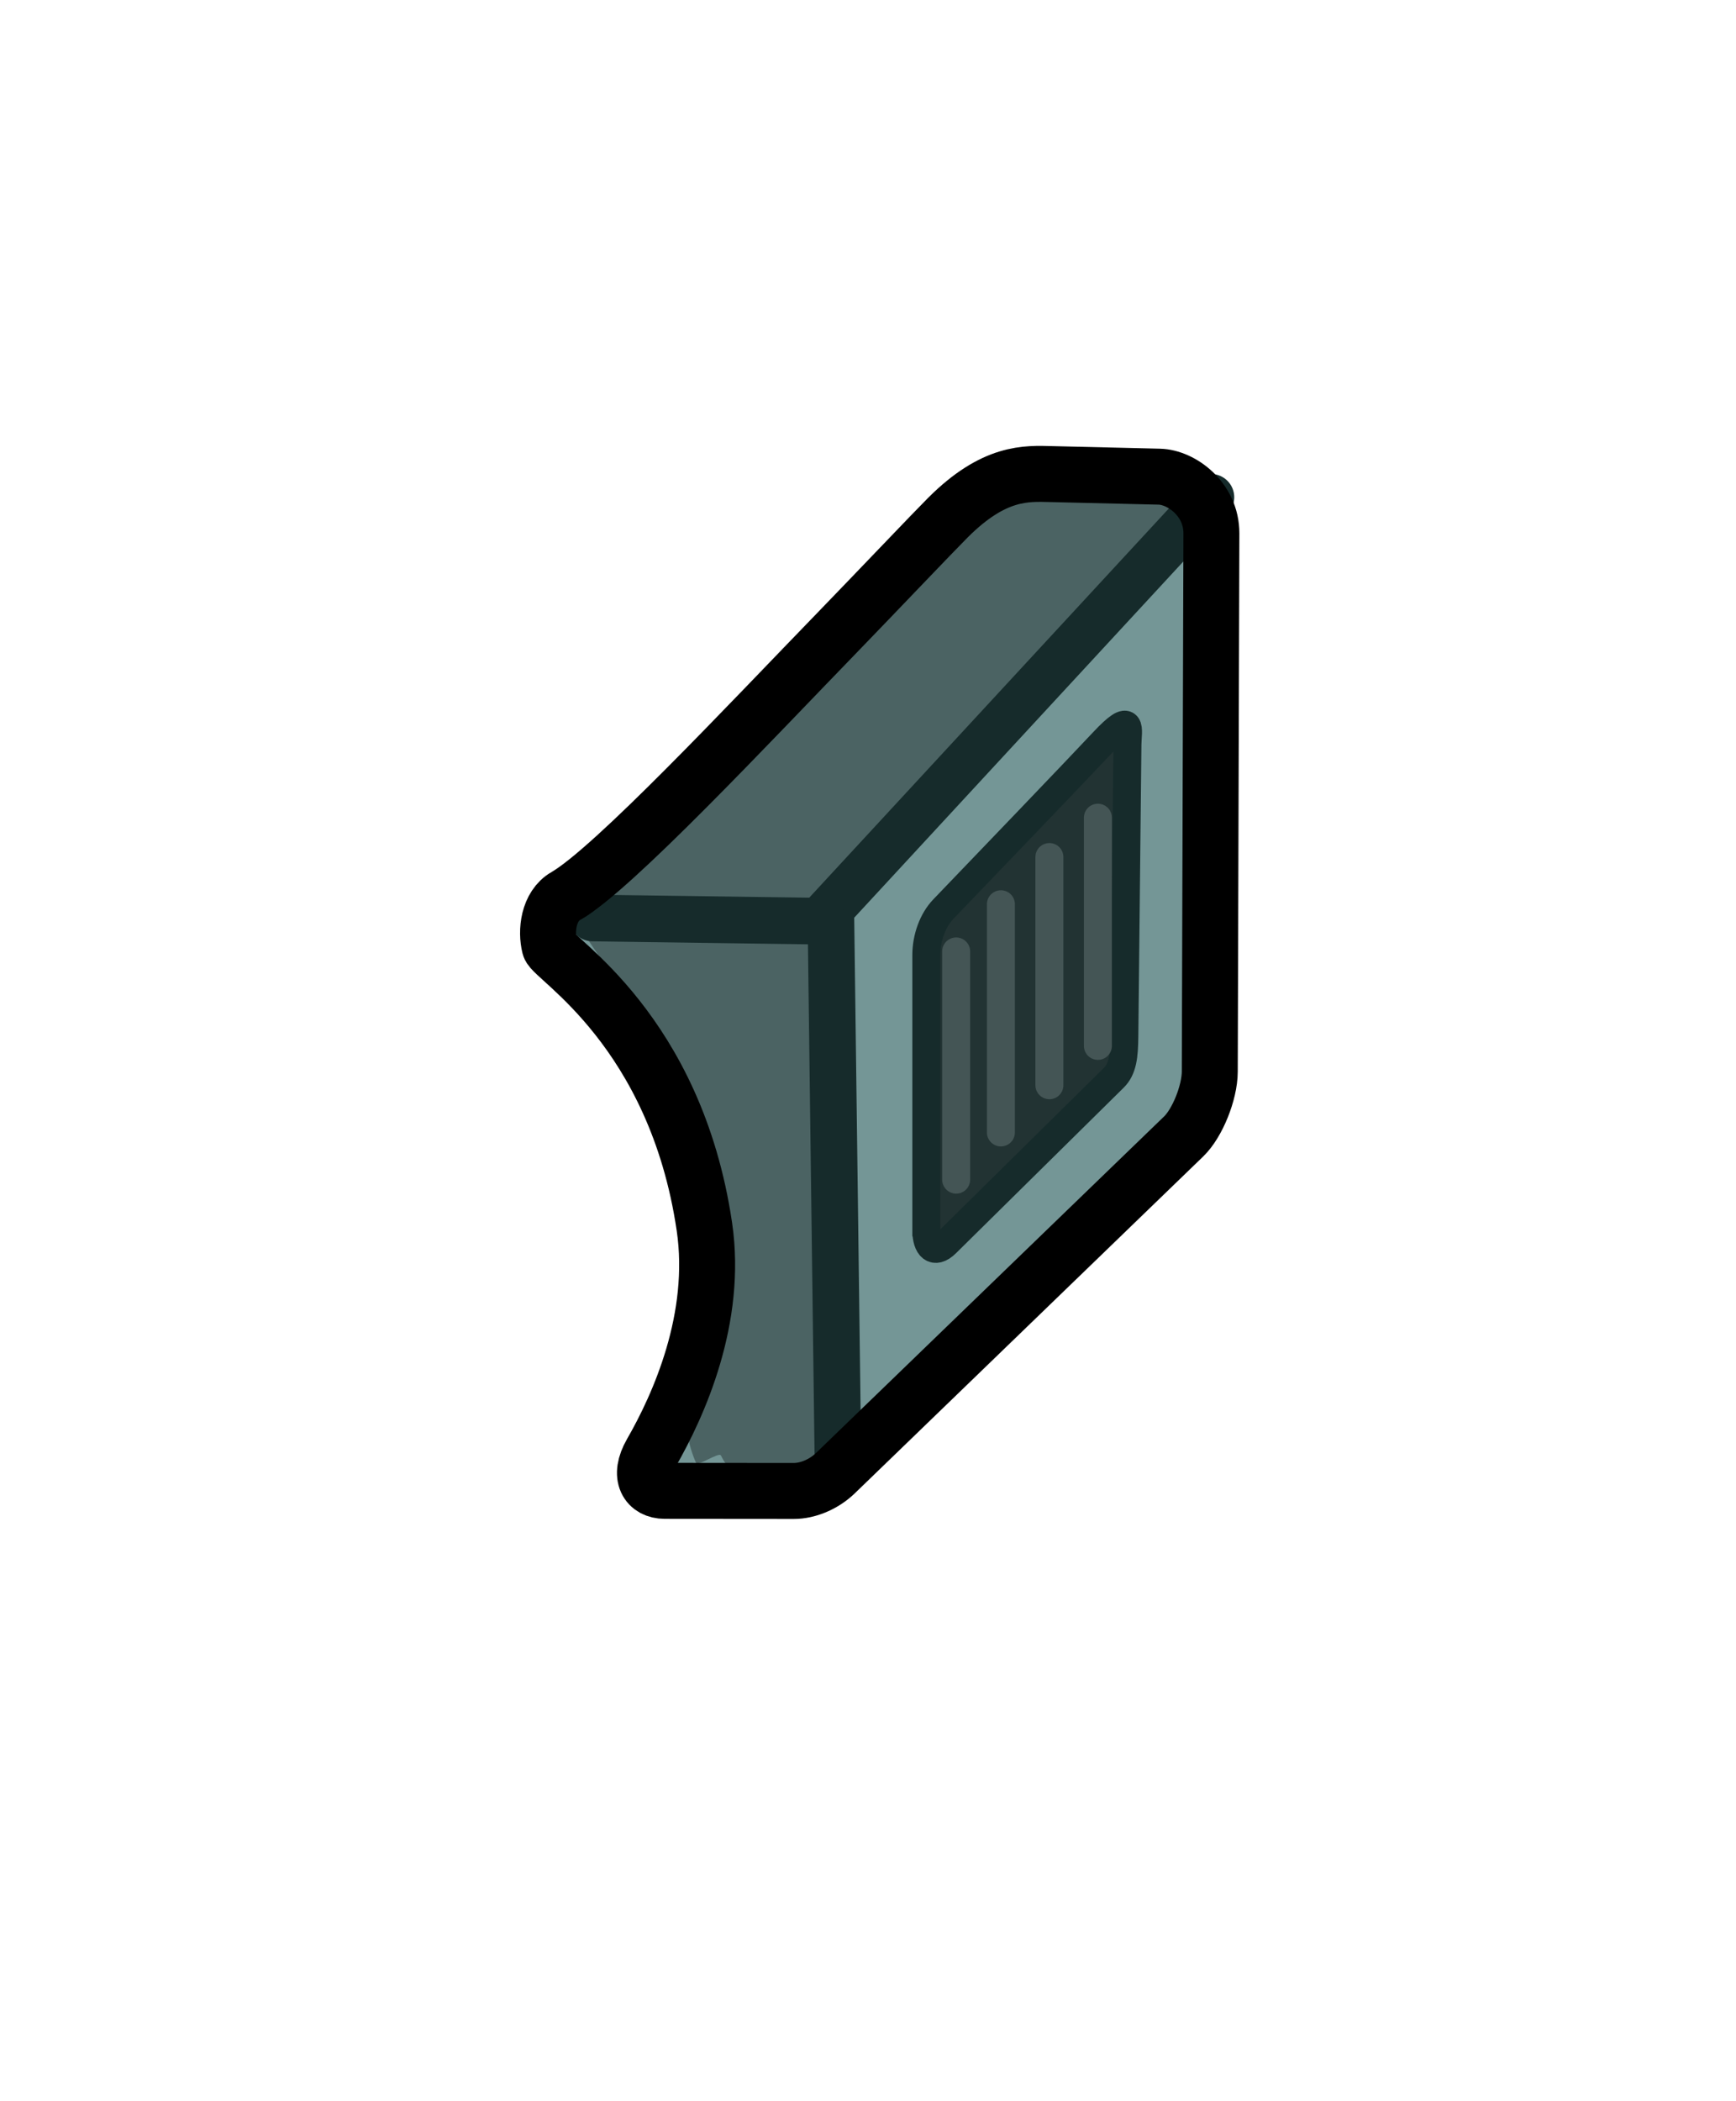 <svg version="1.1" xmlns="http://www.w3.org/2000/svg" xmlns:xlink="http://www.w3.org/1999/xlink" width="93.093" height="112.613" viewBox="0,0,93.093,112.613"><g transform="translate(-179.005,-114.433)"><g data-paper-data="{&quot;isPaintingLayer&quot;:true}" fill-rule="nonzero" stroke-linejoin="miter" stroke-miterlimit="10" stroke-dasharray="" stroke-dashoffset="0" style="mix-blend-mode: normal"><path d="M209.339,162.465c2.557,-1.478 9.778,-9.199 14.7,-14.273c1.785,-1.841 5.024,-5.243 5.791,-6.01c2.495,-2.494 4.208,-2.372 5.573,-2.339c1.958,0.047 4.586,0.11 5.772,0.138c1.177,0.028 2.796,1.2 2.791,3.041c-0.022,7.227 -0.076,25.372 -0.087,28.846c-0.003,1.127 -0.666,2.766 -1.4,3.474c-2.352,2.273 -15.012,14.507 -18.673,18.044c-0.629,0.607 -1.485,0.958 -2.237,0.957c-1.945,-0.002 -5.616,-0.005 -6.923,-0.006c-0.904,-0.001 -1.449,-0.758 -0.712,-2.038c1.475,-2.562 3.566,-7.221 2.844,-12.119c-1.552,-10.528 -8.131,-14.362 -8.296,-15.009c-0.214,-0.835 -0.078,-2.167 0.857,-2.707z" fill="#749696" stroke="none" stroke-width="0" stroke-linecap="butt"/><path d="M209.748,163.722l21.558,-22.676h10.564v3.128c0,0 -12.835,15.095 -18.713,18.7c-1.735,1.064 2.047,29.813 -0.652,29.78c-0.756,-0.009 -3.538,2.466 -4.839,-0.209c-0.104,-0.213 -1.238,0.608 -1.341,0.378c-1.696,-3.772 0.823,-9.994 -0.248,-15.661c-1.348,-7.135 -6.33,-13.44 -6.33,-13.44z" fill="#4b6363" stroke="none" stroke-width="0" stroke-linecap="butt"/><path d="M223.943,192.971l-0.387,-29.835l20.385,-22.051" fill="none" stroke="#162b2b" stroke-width="2.5" stroke-linecap="round"/><path d="M223.146,163.806l-12.368,-0.172" fill="none" stroke="#162b2b" stroke-width="2.5" stroke-linecap="round"/><path d="M209.339,162.465c2.557,-1.478 9.778,-9.199 14.7,-14.273c1.785,-1.841 5.024,-5.243 5.791,-6.01c2.495,-2.494 4.208,-2.372 5.573,-2.339c1.958,0.047 4.586,0.11 5.772,0.138c1.177,0.028 2.796,1.2 2.791,3.041c-0.022,7.227 -0.076,25.372 -0.087,28.846c-0.003,1.127 -0.666,2.766 -1.4,3.474c-2.352,2.273 -15.012,14.507 -18.673,18.044c-0.629,0.607 -1.485,0.958 -2.237,0.957c-1.945,-0.002 -5.616,-0.005 -6.923,-0.006c-0.904,-0.001 -1.449,-0.758 -0.712,-2.038c1.475,-2.562 3.566,-7.221 2.844,-12.119c-1.552,-10.528 -8.131,-14.362 -8.296,-15.009c-0.214,-0.835 -0.078,-2.167 0.857,-2.707z" fill="none" stroke="#000000" stroke-width="3" stroke-linecap="butt"/><path d="M228.679,180.38c0,-2.121 0,-11.131 0,-14.755c0,-0.941 0.35,-1.882 0.917,-2.472c2.106,-2.191 7.213,-7.507 8.554,-8.941c1.645,-1.759 1.322,-0.656 1.314,0.122c-0.022,2.076 -0.123,11.649 -0.166,15.626c-0.011,1.074 -0.085,1.765 -0.566,2.238c-1.199,1.178 -6.654,6.563 -8.988,8.868c-0.655,0.647 -1.064,0.187 -1.064,-0.685z" fill="#223333" stroke="#162b2b" stroke-width="1.5" stroke-linecap="butt"/><g fill="none" stroke="#445555" stroke-width="1.5" stroke-linecap="round"><path d="M230.279,165.427v12.23"/><path d="M232.679,162.897v12.23"/><path d="M235.279,172.597v-12.23"/><path d="M237.879,158.258v12.23"/></g><path d="M179.005,227.046v-112.613h93.093v112.613z" fill="none" stroke="none" stroke-width="none" stroke-linecap="butt"/></g></g></svg>
